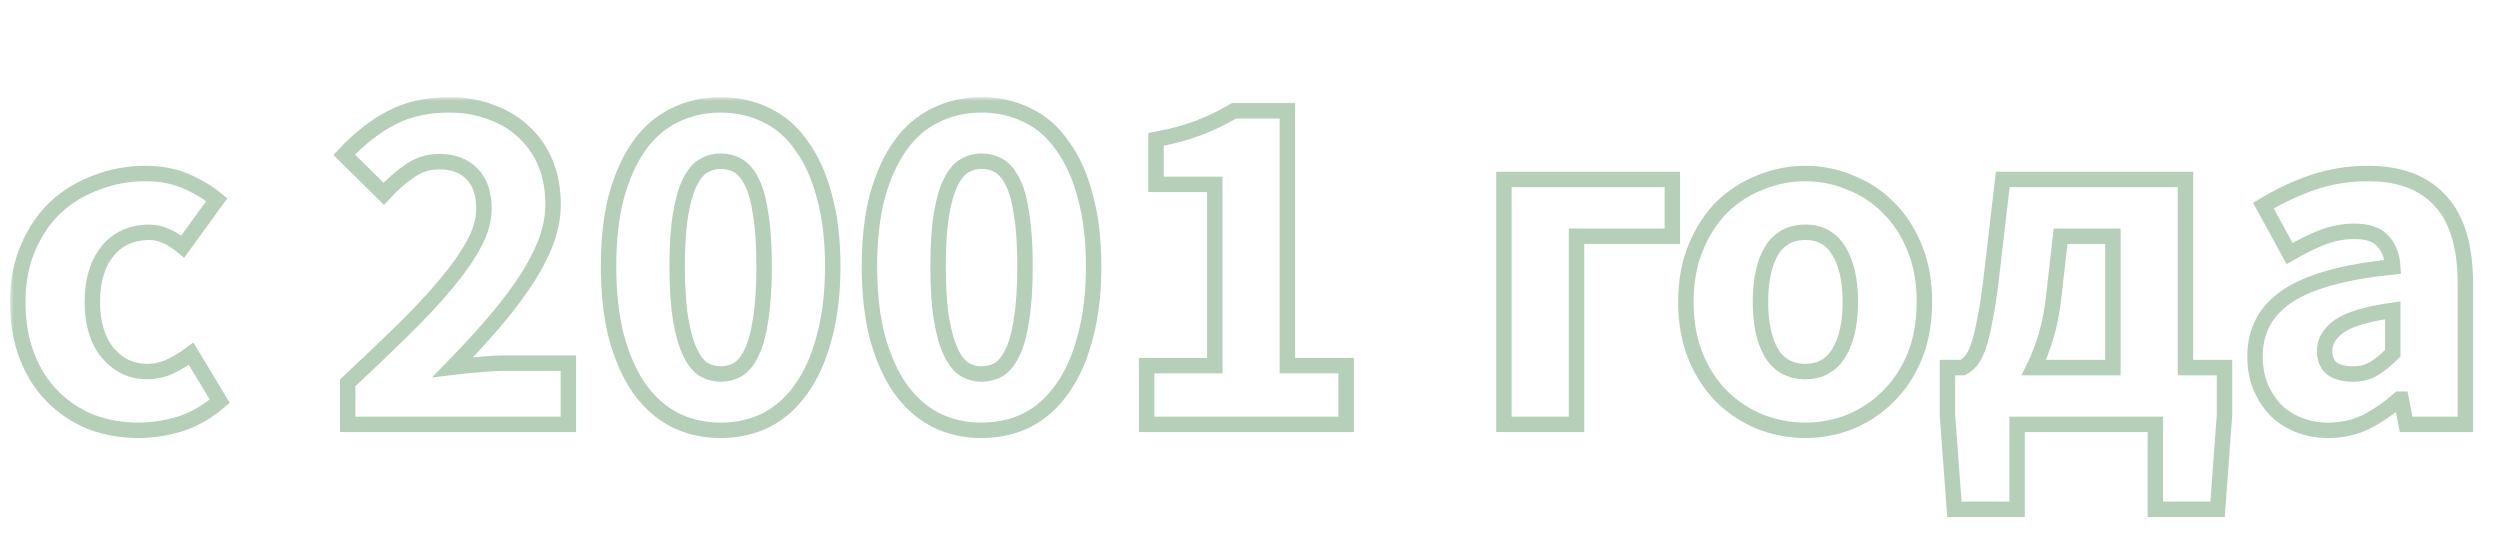<svg width="324" height="72" viewBox="0 0 324 72" fill="none" xmlns="http://www.w3.org/2000/svg">
<g opacity="0.4">
<mask id="path-1-outside-1" maskUnits="userSpaceOnUse" x="1.304" y="12.592" width="320" height="55" fill="black">
<rect fill="white" x="1.304" y="12.592" width="320" height="55"/>
<path d="M17.984 55.768C15.765 55.768 13.696 55.405 11.776 54.68C9.899 53.912 8.256 52.824 6.848 51.416C5.44 50.008 4.331 48.28 3.52 46.232C2.709 44.141 2.304 41.773 2.304 39.128C2.304 36.483 2.752 34.136 3.648 32.088C4.544 29.997 5.739 28.248 7.232 26.84C8.768 25.432 10.539 24.365 12.544 23.64C14.549 22.872 16.64 22.488 18.816 22.488C20.779 22.488 22.507 22.808 24 23.448C25.536 24.088 26.901 24.899 28.096 25.88L23.68 31.96C22.187 30.723 20.757 30.104 19.392 30.104C17.088 30.104 15.275 30.915 13.952 32.536C12.629 34.157 11.968 36.355 11.968 39.128C11.968 41.901 12.629 44.099 13.952 45.72C15.317 47.341 17.024 48.152 19.072 48.152C20.096 48.152 21.077 47.939 22.016 47.512C22.997 47.043 23.915 46.488 24.768 45.848L28.48 51.992C26.901 53.357 25.195 54.339 23.36 54.936C21.525 55.491 19.733 55.768 17.984 55.768ZM45.056 55V49.624C47.658 47.192 50.026 44.931 52.16 42.84C54.336 40.707 56.191 38.723 57.727 36.888C59.306 35.011 60.522 33.283 61.376 31.704C62.272 30.083 62.719 28.547 62.719 27.096C62.719 25.091 62.208 23.576 61.184 22.552C60.16 21.485 58.752 20.952 56.959 20.952C55.466 20.952 54.144 21.379 52.992 22.232C51.84 23.043 50.752 24.003 49.727 25.112L44.608 20.056C46.613 17.923 48.661 16.323 50.752 15.256C52.842 14.147 55.338 13.592 58.239 13.592C60.245 13.592 62.058 13.912 63.679 14.552C65.344 15.149 66.773 16.024 67.968 17.176C69.162 18.285 70.079 19.629 70.719 21.208C71.359 22.787 71.68 24.557 71.68 26.52C71.68 28.227 71.317 29.976 70.591 31.768C69.866 33.517 68.885 35.288 67.647 37.08C66.453 38.829 65.066 40.6 63.487 42.392C61.952 44.141 60.352 45.869 58.688 47.576C59.712 47.448 60.842 47.341 62.08 47.256C63.359 47.128 64.49 47.064 65.472 47.064H73.663V55H45.056ZM93.396 55.768C91.22 55.768 89.236 55.32 87.444 54.424C85.652 53.485 84.116 52.12 82.836 50.328C81.599 48.536 80.617 46.317 79.892 43.672C79.209 41.027 78.868 37.976 78.868 34.52C78.868 31.064 79.209 28.035 79.892 25.432C80.617 22.829 81.599 20.653 82.836 18.904C84.116 17.112 85.652 15.789 87.444 14.936C89.236 14.04 91.22 13.592 93.396 13.592C95.572 13.592 97.556 14.04 99.348 14.936C101.14 15.789 102.655 17.112 103.892 18.904C105.172 20.653 106.153 22.829 106.836 25.432C107.561 28.035 107.924 31.064 107.924 34.52C107.924 37.976 107.561 41.027 106.836 43.672C106.153 46.317 105.172 48.536 103.892 50.328C102.655 52.12 101.14 53.485 99.348 54.424C97.556 55.32 95.572 55.768 93.396 55.768ZM93.396 48.472C94.207 48.472 94.953 48.28 95.636 47.896C96.319 47.469 96.916 46.723 97.428 45.656C97.94 44.589 98.324 43.16 98.58 41.368C98.879 39.576 99.028 37.293 99.028 34.52C99.028 31.747 98.879 29.485 98.58 27.736C98.324 25.944 97.94 24.557 97.428 23.576C96.916 22.552 96.319 21.848 95.636 21.464C94.953 21.08 94.207 20.888 93.396 20.888C92.628 20.888 91.903 21.08 91.22 21.464C90.537 21.848 89.94 22.552 89.428 23.576C88.916 24.557 88.511 25.944 88.212 27.736C87.913 29.485 87.764 31.747 87.764 34.52C87.764 37.293 87.913 39.576 88.212 41.368C88.511 43.16 88.916 44.589 89.428 45.656C89.94 46.723 90.537 47.469 91.22 47.896C91.903 48.28 92.628 48.472 93.396 48.472ZM127.208 55.768C125.032 55.768 123.048 55.32 121.256 54.424C119.464 53.485 117.928 52.12 116.648 50.328C115.411 48.536 114.43 46.317 113.704 43.672C113.022 41.027 112.68 37.976 112.68 34.52C112.68 31.064 113.022 28.035 113.704 25.432C114.43 22.829 115.411 20.653 116.648 18.904C117.928 17.112 119.464 15.789 121.256 14.936C123.048 14.04 125.032 13.592 127.208 13.592C129.384 13.592 131.368 14.04 133.16 14.936C134.952 15.789 136.467 17.112 137.704 18.904C138.984 20.653 139.966 22.829 140.648 25.432C141.374 28.035 141.736 31.064 141.736 34.52C141.736 37.976 141.374 41.027 140.648 43.672C139.966 46.317 138.984 48.536 137.704 50.328C136.467 52.12 134.952 53.485 133.16 54.424C131.368 55.32 129.384 55.768 127.208 55.768ZM127.208 48.472C128.019 48.472 128.766 48.28 129.448 47.896C130.131 47.469 130.728 46.723 131.24 45.656C131.752 44.589 132.136 43.16 132.392 41.368C132.691 39.576 132.84 37.293 132.84 34.52C132.84 31.747 132.691 29.485 132.392 27.736C132.136 25.944 131.752 24.557 131.24 23.576C130.728 22.552 130.131 21.848 129.448 21.464C128.766 21.08 128.019 20.888 127.208 20.888C126.44 20.888 125.715 21.08 125.032 21.464C124.35 21.848 123.752 22.552 123.24 23.576C122.728 24.557 122.323 25.944 122.024 27.736C121.726 29.485 121.576 31.747 121.576 34.52C121.576 37.293 121.726 39.576 122.024 41.368C122.323 43.16 122.728 44.589 123.24 45.656C123.752 46.723 124.35 47.469 125.032 47.896C125.715 48.28 126.44 48.472 127.208 48.472ZM148.605 55V47.384H157.437V23.896H149.821V18.072C152.04 17.645 153.917 17.133 155.453 16.536C156.989 15.939 158.482 15.213 159.933 14.36H166.845V47.384H174.461V55H148.605ZM194.91 55V23.256H216.734V30.616H204.318V55H194.91ZM233.979 55.768C231.974 55.768 230.033 55.405 228.155 54.68C226.278 53.912 224.614 52.824 223.163 51.416C221.755 50.008 220.625 48.28 219.771 46.232C218.918 44.141 218.491 41.773 218.491 39.128C218.491 36.483 218.918 34.136 219.771 32.088C220.625 29.997 221.755 28.248 223.163 26.84C224.614 25.432 226.278 24.365 228.155 23.64C230.033 22.872 231.974 22.488 233.979 22.488C235.985 22.488 237.905 22.872 239.739 23.64C241.617 24.365 243.259 25.432 244.667 26.84C246.118 28.248 247.27 29.997 248.123 32.088C248.977 34.136 249.403 36.483 249.403 39.128C249.403 41.773 248.977 44.141 248.123 46.232C247.27 48.28 246.118 50.008 244.667 51.416C243.259 52.824 241.617 53.912 239.739 54.68C237.905 55.405 235.985 55.768 233.979 55.768ZM233.979 48.152C235.899 48.152 237.35 47.341 238.331 45.72C239.313 44.099 239.803 41.901 239.803 39.128C239.803 36.355 239.313 34.157 238.331 32.536C237.35 30.915 235.899 30.104 233.979 30.104C232.017 30.104 230.545 30.915 229.563 32.536C228.625 34.157 228.155 36.355 228.155 39.128C228.155 41.901 228.625 44.099 229.563 45.72C230.545 47.341 232.017 48.152 233.979 48.152ZM261.415 55V66.008H253.287L252.391 53.784V47.64H254.375C254.759 47.427 255.122 47.128 255.463 46.744C255.805 46.317 256.125 45.677 256.423 44.824C256.722 43.928 256.999 42.776 257.255 41.368C257.554 39.96 257.831 38.125 258.087 35.864L259.559 23.256H283.239V47.64H288.295V53.784L287.399 66.008H279.335V55H261.415ZM266.215 37.976C266.002 40.067 265.661 41.901 265.191 43.48C264.722 45.059 264.189 46.445 263.591 47.64H273.831V30.616H267.047L266.215 37.976ZM301.722 55.768C300.272 55.768 298.949 55.512 297.754 55C296.602 54.531 295.621 53.869 294.81 53.016C294 52.12 293.36 51.096 292.89 49.944C292.464 48.792 292.25 47.533 292.25 46.168C292.25 42.84 293.658 40.237 296.474 38.36C299.29 36.483 303.834 35.224 310.106 34.584C310.021 33.176 309.594 32.067 308.826 31.256C308.101 30.403 306.864 29.976 305.114 29.976C303.749 29.976 302.384 30.232 301.018 30.744C299.696 31.256 298.266 31.96 296.73 32.856L293.338 26.648C295.386 25.411 297.52 24.408 299.738 23.64C302 22.872 304.389 22.488 306.906 22.488C311.002 22.488 314.117 23.661 316.25 26.008C318.426 28.312 319.514 31.917 319.514 36.824V55H311.834L311.194 51.736H310.938C309.573 52.931 308.144 53.912 306.65 54.68C305.157 55.405 303.514 55.768 301.722 55.768ZM304.922 48.472C305.989 48.472 306.906 48.237 307.674 47.768C308.442 47.299 309.253 46.637 310.106 45.784V40.216C306.778 40.685 304.474 41.368 303.194 42.264C301.914 43.16 301.274 44.227 301.274 45.464C301.274 46.488 301.594 47.256 302.234 47.768C302.917 48.237 303.813 48.472 304.922 48.472Z"/>
</mask>
<path d="M17.984 55.768C15.765 55.768 13.696 55.405 11.776 54.68C9.899 53.912 8.256 52.824 6.848 51.416C5.44 50.008 4.331 48.28 3.52 46.232C2.709 44.141 2.304 41.773 2.304 39.128C2.304 36.483 2.752 34.136 3.648 32.088C4.544 29.997 5.739 28.248 7.232 26.84C8.768 25.432 10.539 24.365 12.544 23.64C14.549 22.872 16.64 22.488 18.816 22.488C20.779 22.488 22.507 22.808 24 23.448C25.536 24.088 26.901 24.899 28.096 25.88L23.68 31.96C22.187 30.723 20.757 30.104 19.392 30.104C17.088 30.104 15.275 30.915 13.952 32.536C12.629 34.157 11.968 36.355 11.968 39.128C11.968 41.901 12.629 44.099 13.952 45.72C15.317 47.341 17.024 48.152 19.072 48.152C20.096 48.152 21.077 47.939 22.016 47.512C22.997 47.043 23.915 46.488 24.768 45.848L28.48 51.992C26.901 53.357 25.195 54.339 23.36 54.936C21.525 55.491 19.733 55.768 17.984 55.768ZM45.056 55V49.624C47.658 47.192 50.026 44.931 52.16 42.84C54.336 40.707 56.191 38.723 57.727 36.888C59.306 35.011 60.522 33.283 61.376 31.704C62.272 30.083 62.719 28.547 62.719 27.096C62.719 25.091 62.208 23.576 61.184 22.552C60.16 21.485 58.752 20.952 56.959 20.952C55.466 20.952 54.144 21.379 52.992 22.232C51.84 23.043 50.752 24.003 49.727 25.112L44.608 20.056C46.613 17.923 48.661 16.323 50.752 15.256C52.842 14.147 55.338 13.592 58.239 13.592C60.245 13.592 62.058 13.912 63.679 14.552C65.344 15.149 66.773 16.024 67.968 17.176C69.162 18.285 70.079 19.629 70.719 21.208C71.359 22.787 71.68 24.557 71.68 26.52C71.68 28.227 71.317 29.976 70.591 31.768C69.866 33.517 68.885 35.288 67.647 37.08C66.453 38.829 65.066 40.6 63.487 42.392C61.952 44.141 60.352 45.869 58.688 47.576C59.712 47.448 60.842 47.341 62.08 47.256C63.359 47.128 64.49 47.064 65.472 47.064H73.663V55H45.056ZM93.396 55.768C91.22 55.768 89.236 55.32 87.444 54.424C85.652 53.485 84.116 52.12 82.836 50.328C81.599 48.536 80.617 46.317 79.892 43.672C79.209 41.027 78.868 37.976 78.868 34.52C78.868 31.064 79.209 28.035 79.892 25.432C80.617 22.829 81.599 20.653 82.836 18.904C84.116 17.112 85.652 15.789 87.444 14.936C89.236 14.04 91.22 13.592 93.396 13.592C95.572 13.592 97.556 14.04 99.348 14.936C101.14 15.789 102.655 17.112 103.892 18.904C105.172 20.653 106.153 22.829 106.836 25.432C107.561 28.035 107.924 31.064 107.924 34.52C107.924 37.976 107.561 41.027 106.836 43.672C106.153 46.317 105.172 48.536 103.892 50.328C102.655 52.12 101.14 53.485 99.348 54.424C97.556 55.32 95.572 55.768 93.396 55.768ZM93.396 48.472C94.207 48.472 94.953 48.28 95.636 47.896C96.319 47.469 96.916 46.723 97.428 45.656C97.94 44.589 98.324 43.16 98.58 41.368C98.879 39.576 99.028 37.293 99.028 34.52C99.028 31.747 98.879 29.485 98.58 27.736C98.324 25.944 97.94 24.557 97.428 23.576C96.916 22.552 96.319 21.848 95.636 21.464C94.953 21.08 94.207 20.888 93.396 20.888C92.628 20.888 91.903 21.08 91.22 21.464C90.537 21.848 89.94 22.552 89.428 23.576C88.916 24.557 88.511 25.944 88.212 27.736C87.913 29.485 87.764 31.747 87.764 34.52C87.764 37.293 87.913 39.576 88.212 41.368C88.511 43.16 88.916 44.589 89.428 45.656C89.94 46.723 90.537 47.469 91.22 47.896C91.903 48.28 92.628 48.472 93.396 48.472ZM127.208 55.768C125.032 55.768 123.048 55.32 121.256 54.424C119.464 53.485 117.928 52.12 116.648 50.328C115.411 48.536 114.43 46.317 113.704 43.672C113.022 41.027 112.68 37.976 112.68 34.52C112.68 31.064 113.022 28.035 113.704 25.432C114.43 22.829 115.411 20.653 116.648 18.904C117.928 17.112 119.464 15.789 121.256 14.936C123.048 14.04 125.032 13.592 127.208 13.592C129.384 13.592 131.368 14.04 133.16 14.936C134.952 15.789 136.467 17.112 137.704 18.904C138.984 20.653 139.966 22.829 140.648 25.432C141.374 28.035 141.736 31.064 141.736 34.52C141.736 37.976 141.374 41.027 140.648 43.672C139.966 46.317 138.984 48.536 137.704 50.328C136.467 52.12 134.952 53.485 133.16 54.424C131.368 55.32 129.384 55.768 127.208 55.768ZM127.208 48.472C128.019 48.472 128.766 48.28 129.448 47.896C130.131 47.469 130.728 46.723 131.24 45.656C131.752 44.589 132.136 43.16 132.392 41.368C132.691 39.576 132.84 37.293 132.84 34.52C132.84 31.747 132.691 29.485 132.392 27.736C132.136 25.944 131.752 24.557 131.24 23.576C130.728 22.552 130.131 21.848 129.448 21.464C128.766 21.08 128.019 20.888 127.208 20.888C126.44 20.888 125.715 21.08 125.032 21.464C124.35 21.848 123.752 22.552 123.24 23.576C122.728 24.557 122.323 25.944 122.024 27.736C121.726 29.485 121.576 31.747 121.576 34.52C121.576 37.293 121.726 39.576 122.024 41.368C122.323 43.16 122.728 44.589 123.24 45.656C123.752 46.723 124.35 47.469 125.032 47.896C125.715 48.28 126.44 48.472 127.208 48.472ZM148.605 55V47.384H157.437V23.896H149.821V18.072C152.04 17.645 153.917 17.133 155.453 16.536C156.989 15.939 158.482 15.213 159.933 14.36H166.845V47.384H174.461V55H148.605ZM194.91 55V23.256H216.734V30.616H204.318V55H194.91ZM233.979 55.768C231.974 55.768 230.033 55.405 228.155 54.68C226.278 53.912 224.614 52.824 223.163 51.416C221.755 50.008 220.625 48.28 219.771 46.232C218.918 44.141 218.491 41.773 218.491 39.128C218.491 36.483 218.918 34.136 219.771 32.088C220.625 29.997 221.755 28.248 223.163 26.84C224.614 25.432 226.278 24.365 228.155 23.64C230.033 22.872 231.974 22.488 233.979 22.488C235.985 22.488 237.905 22.872 239.739 23.64C241.617 24.365 243.259 25.432 244.667 26.84C246.118 28.248 247.27 29.997 248.123 32.088C248.977 34.136 249.403 36.483 249.403 39.128C249.403 41.773 248.977 44.141 248.123 46.232C247.27 48.28 246.118 50.008 244.667 51.416C243.259 52.824 241.617 53.912 239.739 54.68C237.905 55.405 235.985 55.768 233.979 55.768ZM233.979 48.152C235.899 48.152 237.35 47.341 238.331 45.72C239.313 44.099 239.803 41.901 239.803 39.128C239.803 36.355 239.313 34.157 238.331 32.536C237.35 30.915 235.899 30.104 233.979 30.104C232.017 30.104 230.545 30.915 229.563 32.536C228.625 34.157 228.155 36.355 228.155 39.128C228.155 41.901 228.625 44.099 229.563 45.72C230.545 47.341 232.017 48.152 233.979 48.152ZM261.415 55V66.008H253.287L252.391 53.784V47.64H254.375C254.759 47.427 255.122 47.128 255.463 46.744C255.805 46.317 256.125 45.677 256.423 44.824C256.722 43.928 256.999 42.776 257.255 41.368C257.554 39.96 257.831 38.125 258.087 35.864L259.559 23.256H283.239V47.64H288.295V53.784L287.399 66.008H279.335V55H261.415ZM266.215 37.976C266.002 40.067 265.661 41.901 265.191 43.48C264.722 45.059 264.189 46.445 263.591 47.64H273.831V30.616H267.047L266.215 37.976ZM301.722 55.768C300.272 55.768 298.949 55.512 297.754 55C296.602 54.531 295.621 53.869 294.81 53.016C294 52.12 293.36 51.096 292.89 49.944C292.464 48.792 292.25 47.533 292.25 46.168C292.25 42.84 293.658 40.237 296.474 38.36C299.29 36.483 303.834 35.224 310.106 34.584C310.021 33.176 309.594 32.067 308.826 31.256C308.101 30.403 306.864 29.976 305.114 29.976C303.749 29.976 302.384 30.232 301.018 30.744C299.696 31.256 298.266 31.96 296.73 32.856L293.338 26.648C295.386 25.411 297.52 24.408 299.738 23.64C302 22.872 304.389 22.488 306.906 22.488C311.002 22.488 314.117 23.661 316.25 26.008C318.426 28.312 319.514 31.917 319.514 36.824V55H311.834L311.194 51.736H310.938C309.573 52.931 308.144 53.912 306.65 54.68C305.157 55.405 303.514 55.768 301.722 55.768ZM304.922 48.472C305.989 48.472 306.906 48.237 307.674 47.768C308.442 47.299 309.253 46.637 310.106 45.784V40.216C306.778 40.685 304.474 41.368 303.194 42.264C301.914 43.16 301.274 44.227 301.274 45.464C301.274 46.488 301.594 47.256 302.234 47.768C302.917 48.237 303.813 48.472 304.922 48.472Z" stroke="#45874E" stroke-width="2" mask="url(#path-1-outside-1)"/>
</g>
</svg>
